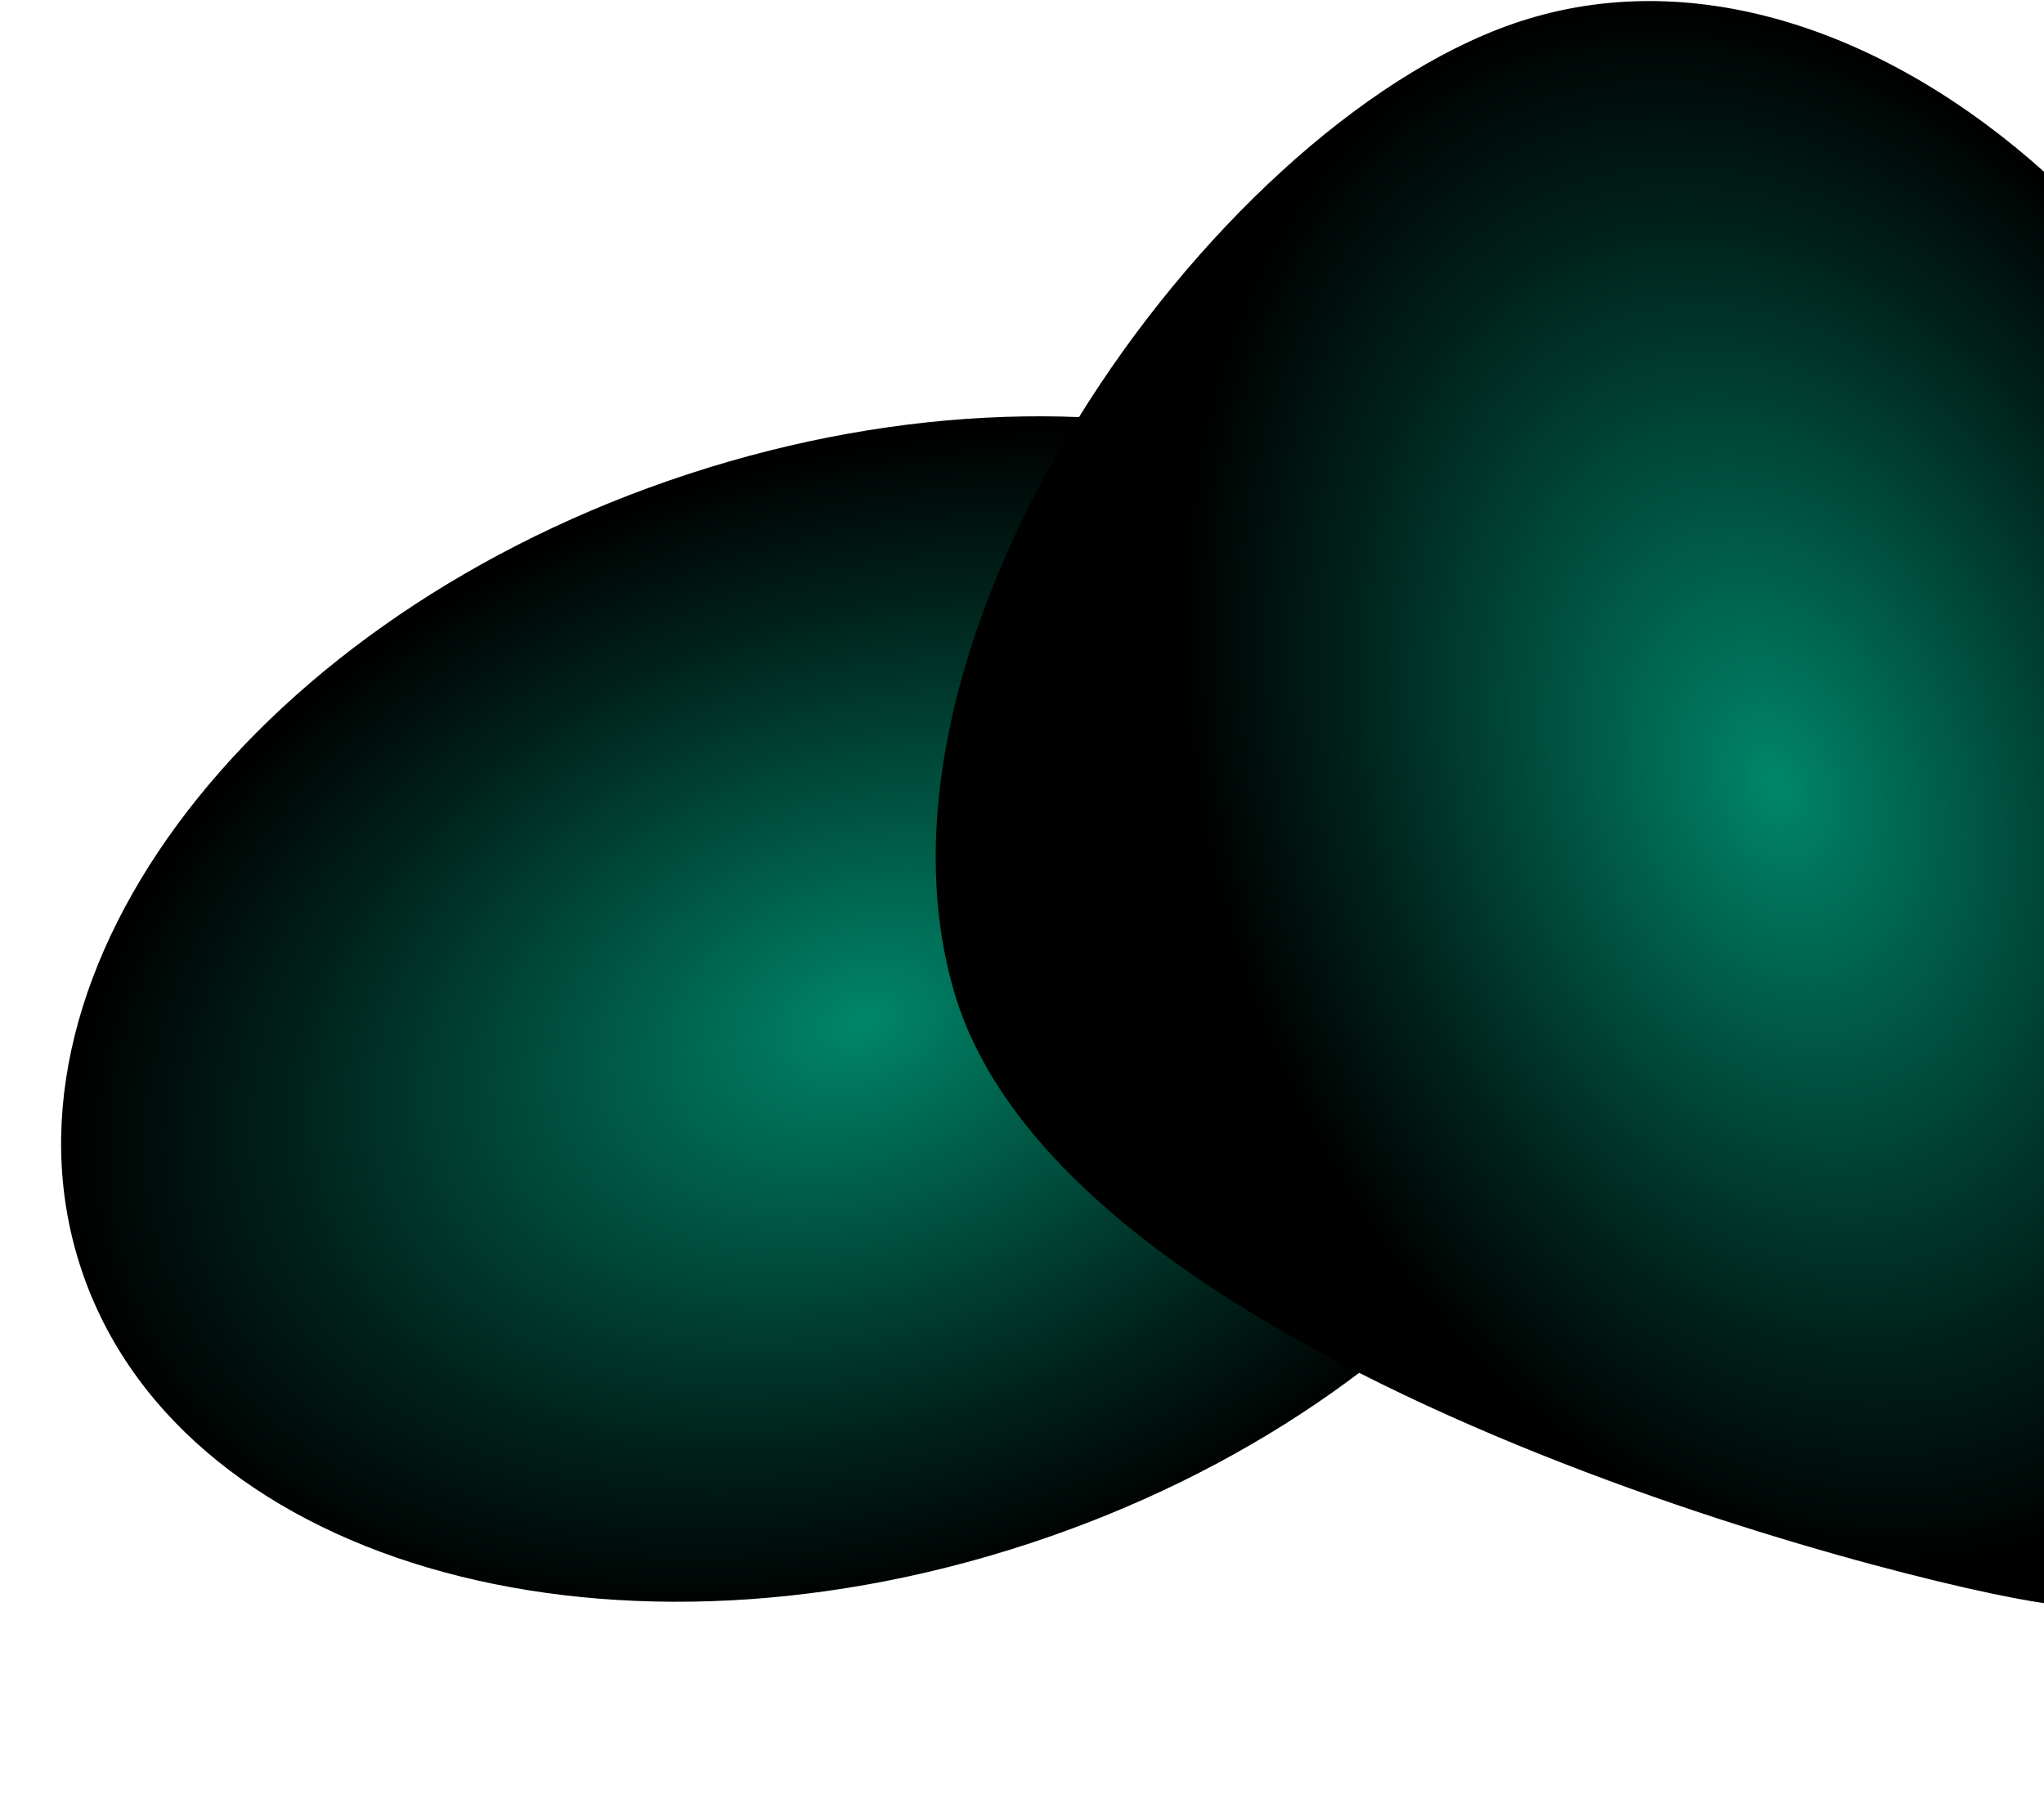 <svg width="1440" height="1268" viewBox="0 0 1440 1268" fill="none" xmlns="http://www.w3.org/2000/svg">
<path d="M724.04 1087.49C1026.94 988.356 1218.98 739.293 1152.96 531.189C1086.94 323.085 787.863 234.745 484.958 333.877C182.054 433.008 -9.978 682.072 56.042 890.176C122.063 1098.28 421.136 1186.62 724.04 1087.49Z" fill="url(#paint0_radial_185_42221)" style="mix-blend-mode:color-dodge"/>
<path d="M1441 121.819C1329.53 21.625 1195.96 -23.32 1075.82 13.516C864.208 78.398 597.451 440.537 672 698C750.465 968.986 1352.5 1117.92 1441 1129.23L1441 776.217L1441 121.819Z" fill="url(#paint1_radial_185_42221)" style="mix-blend-mode:color-dodge"/>
<defs>
<radialGradient id="paint0_radial_185_42221" cx="0" cy="0" r="1" gradientUnits="userSpaceOnUse" gradientTransform="translate(606.771 719.503) rotate(-18.122) scale(576.012 397.957)">
<stop stop-color="#008669"/>
<stop offset="0.11" stop-color="#00765C"/>
<stop offset="0.72" stop-color="#00211A"/>
<stop offset="1"/>
</radialGradient>
<radialGradient id="paint1_radial_185_42221" cx="0" cy="0" r="1" gradientUnits="userSpaceOnUse" gradientTransform="translate(1251.64 552.079) rotate(71.292) scale(567.98 403.272)">
<stop stop-color="#008669"/>
<stop offset="0.11" stop-color="#00765C"/>
<stop offset="0.72" stop-color="#00211A"/>
<stop offset="1"/>
</radialGradient>
</defs>
</svg>
